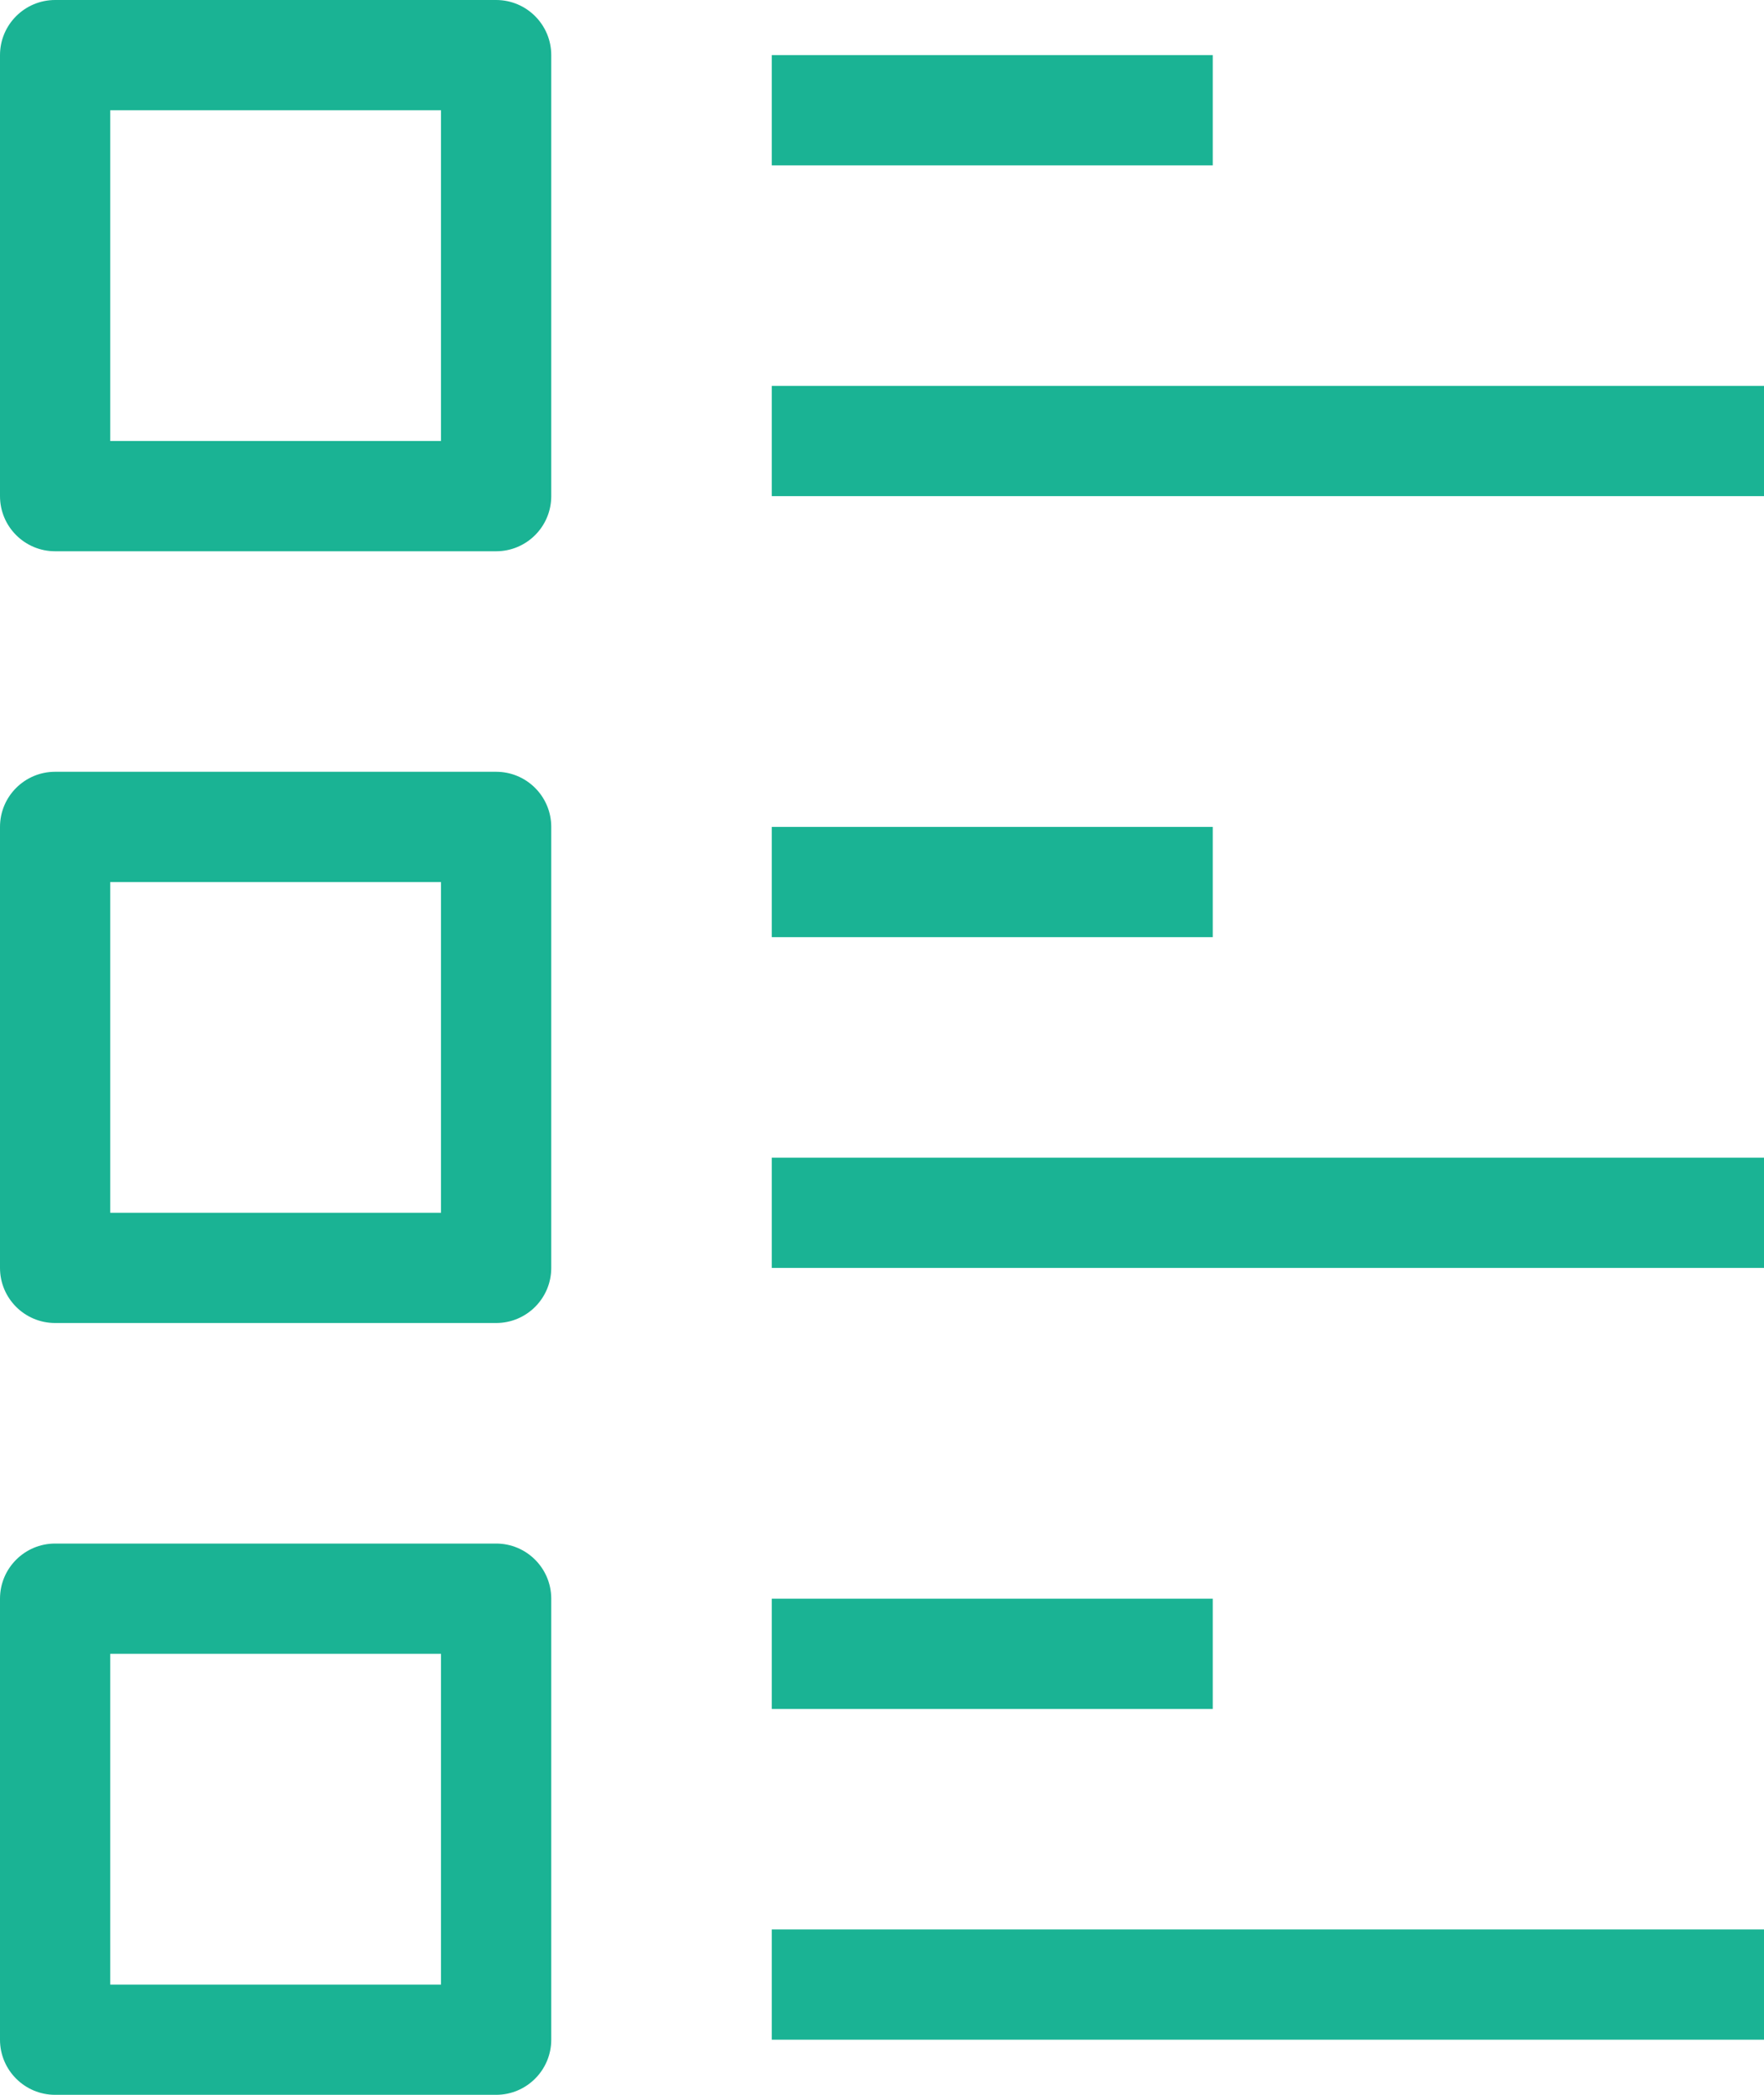 <svg width="48" height="57" viewBox="0 0 48 57" fill="none" xmlns="http://www.w3.org/2000/svg">
<path fill-rule="evenodd" clip-rule="evenodd" d="M0 1.5C0 0.672 0.672 0 1.5 0H13.5C14.328 0 15 0.672 15 1.5V13.5C15 14.329 14.328 15 13.5 15H1.5C0.672 15 0 14.329 0 13.5V1.5ZM3 3V12H12V3H3Z" fill="#1AB394"/>
<path fill-rule="evenodd" clip-rule="evenodd" d="M0 22.5C0 21.671 0.672 21 1.5 21H13.5C14.328 21 15 21.671 15 22.5V34.5C15 35.328 14.328 35.999 13.5 35.999H1.5C0.672 35.999 0 35.328 0 34.5V22.5ZM3 24V33H12V24H3Z" fill="#1AB394"/>
<path fill-rule="evenodd" clip-rule="evenodd" d="M0 43.5C0 42.672 0.672 42 1.5 42H13.5C14.328 42 15 42.672 15 43.5V55.5C15 56.328 14.328 57 13.5 57H1.5C0.672 57 0 56.328 0 55.5V43.5ZM3 45V54H12V45H3Z" fill="#1AB394"/>
<path fill-rule="evenodd" clip-rule="evenodd" d="M33 4.5H21V1.5H33V4.5Z" fill="#1AB394"/>
<path fill-rule="evenodd" clip-rule="evenodd" d="M33 25.5H21V22.5H33V25.5Z" fill="#1AB394"/>
<path fill-rule="evenodd" clip-rule="evenodd" d="M33 46.5H21V43.5H33V46.5Z" fill="#1AB394"/>
<path fill-rule="evenodd" clip-rule="evenodd" d="M48 13.5H21V10.5H48V13.5Z" fill="#1AB394"/>
<path fill-rule="evenodd" clip-rule="evenodd" d="M48 34.5H21V31.5H48V34.5Z" fill="#1AB394"/>
<path fill-rule="evenodd" clip-rule="evenodd" d="M48 55.5H21V52.5H48V55.5Z" fill="#1AB394"/>
</svg>
